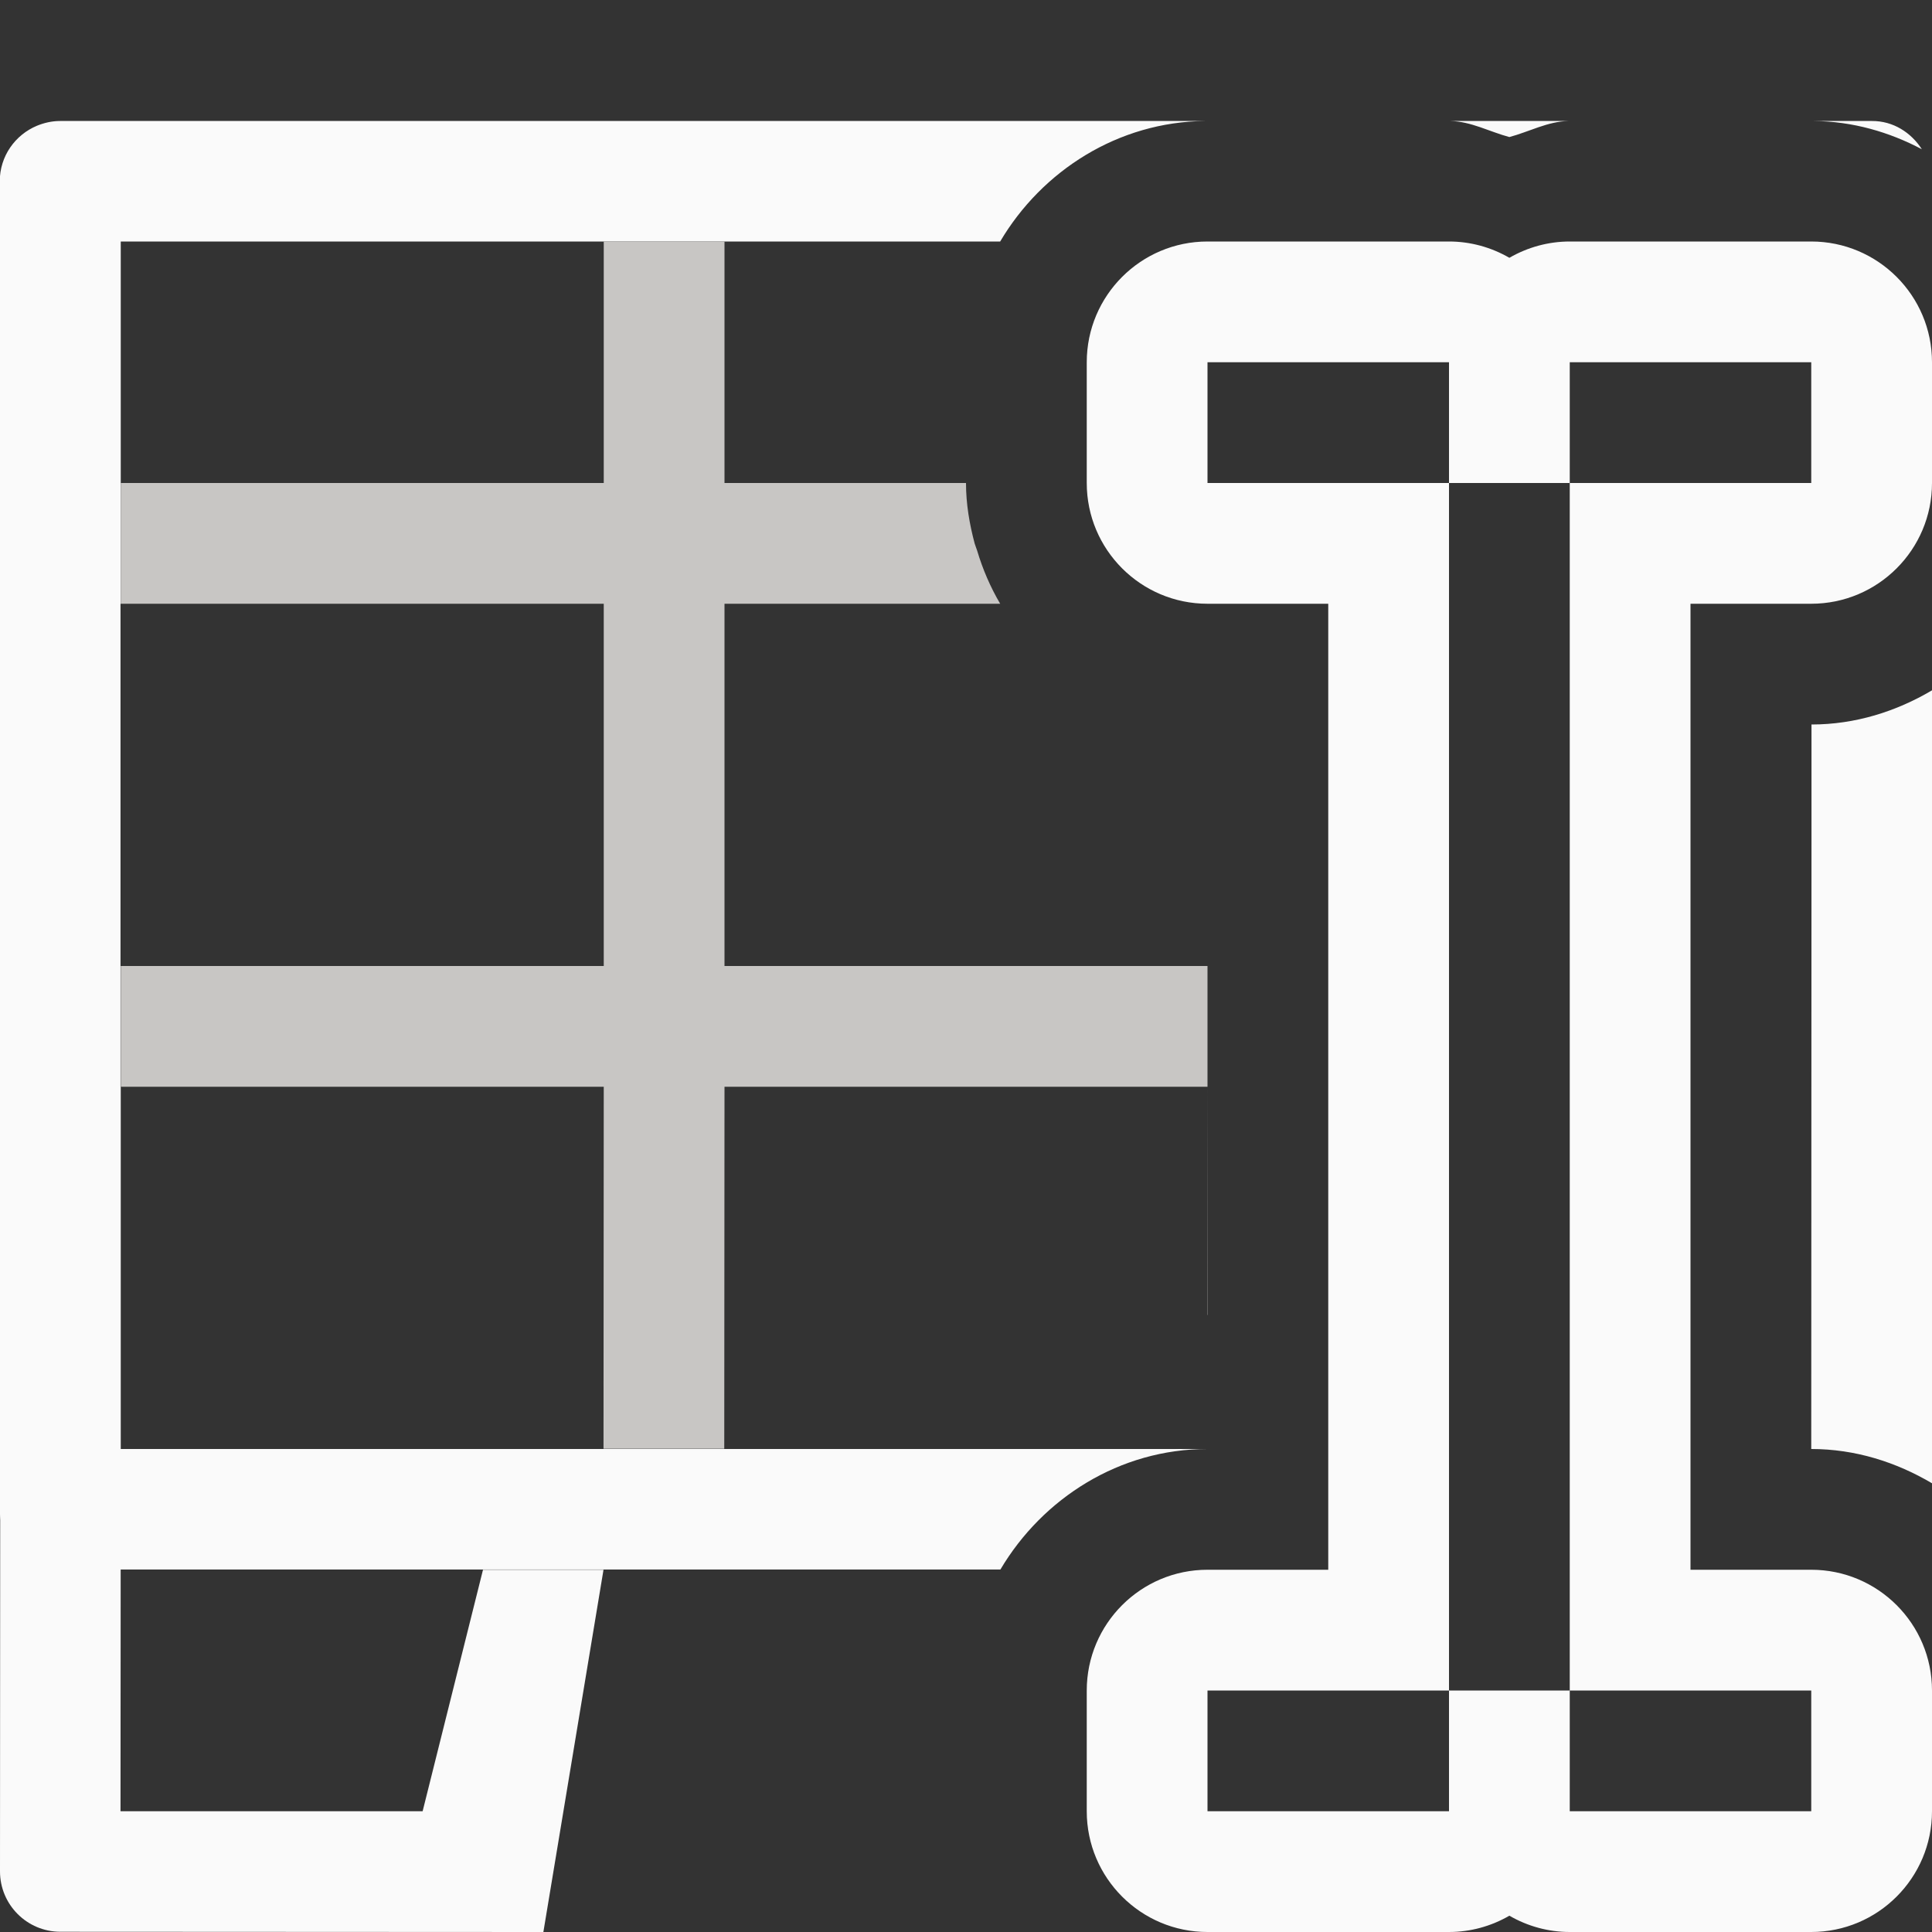 <svg viewBox="0 0 16 16" xmlns="http://www.w3.org/2000/svg">
<rect x="0" y="0" width="16" height="16" fill="#333333" stroke="none"/>
/&amp;amp;amp;amp;amp;amp;amp;gt;<path d="m.498 1.002c-.068-0-.132.015-.191.039-.181.075-.309.252-.309.461l.002 5.498-.002 5.498c-0.0.209.127.386.309.461.059.024.124.039.191.039.001 0.0.003 0.0.004 0h7.59.193c.35-.591.987-.998 1.715-.998h-1.121-7.879v-2-1h-.002v-2-2h.002v-1-2h7.283c.347-.587.977-.991 1.697-.998h-1.889zm11.514 0c.171.004.324.089.488.133.164-.044.317-.129.488-.133zm3.008 0c.323.003.626.091.896.234-.089-.138-.237-.235-.414-.234zm.98 4.715c-.296.175-.635.283-.998.283v1l-.002 5c.365 0.0.705.109 1.002.285v-3.285h-.002v-2z" fill="#fafafa"/><path d="m5 2v2h-4v1h4v3h-4v1h4l-.002 2.998h1l.002-2.998h4v-1h-4v-3h2.283c-.081-.138-.145-.286-.191-.441-.006-.019-.014-.037-.02-.057-.043-.161-.072-.328-.072-.502h-2v-2zm5 7-.002 1.891.002-.002z" fill="#c8c6c4"/><g fill="#fafafa"><path d="m.002 12-.002 3.498c-0.0.276.224.5.5.5l4 .002.498-3h-.996-.002l-.5 2h-2.502l.002-3h-.996z"/><path d="m10 2c-.552 0-1.0.448-1 1v1c0.0.552.448 1 1 1h1v8h-1c-.552 0-1.0.448-1 1v1c0.0.552.448 1 1 1h2c.176-0.0.348-.047.5-.135.152.088.324.135.5.135h2c.552-0.0 1-.448 1-1v-1c-0-.552-.448-1-1-1h-1v-8h1c.552-0.0 1-.448 1-1v-1c-0-.552-.448-1-1-1h-2c-.176 0-.348.047-.5.135-.152-.088-.324-.135-.5-.135zm0 1h2v1h1v-1h2v1h-2v10h2v1h-2v-1h-1v1h-2v-1h2v-10h-2z"/></g></svg>